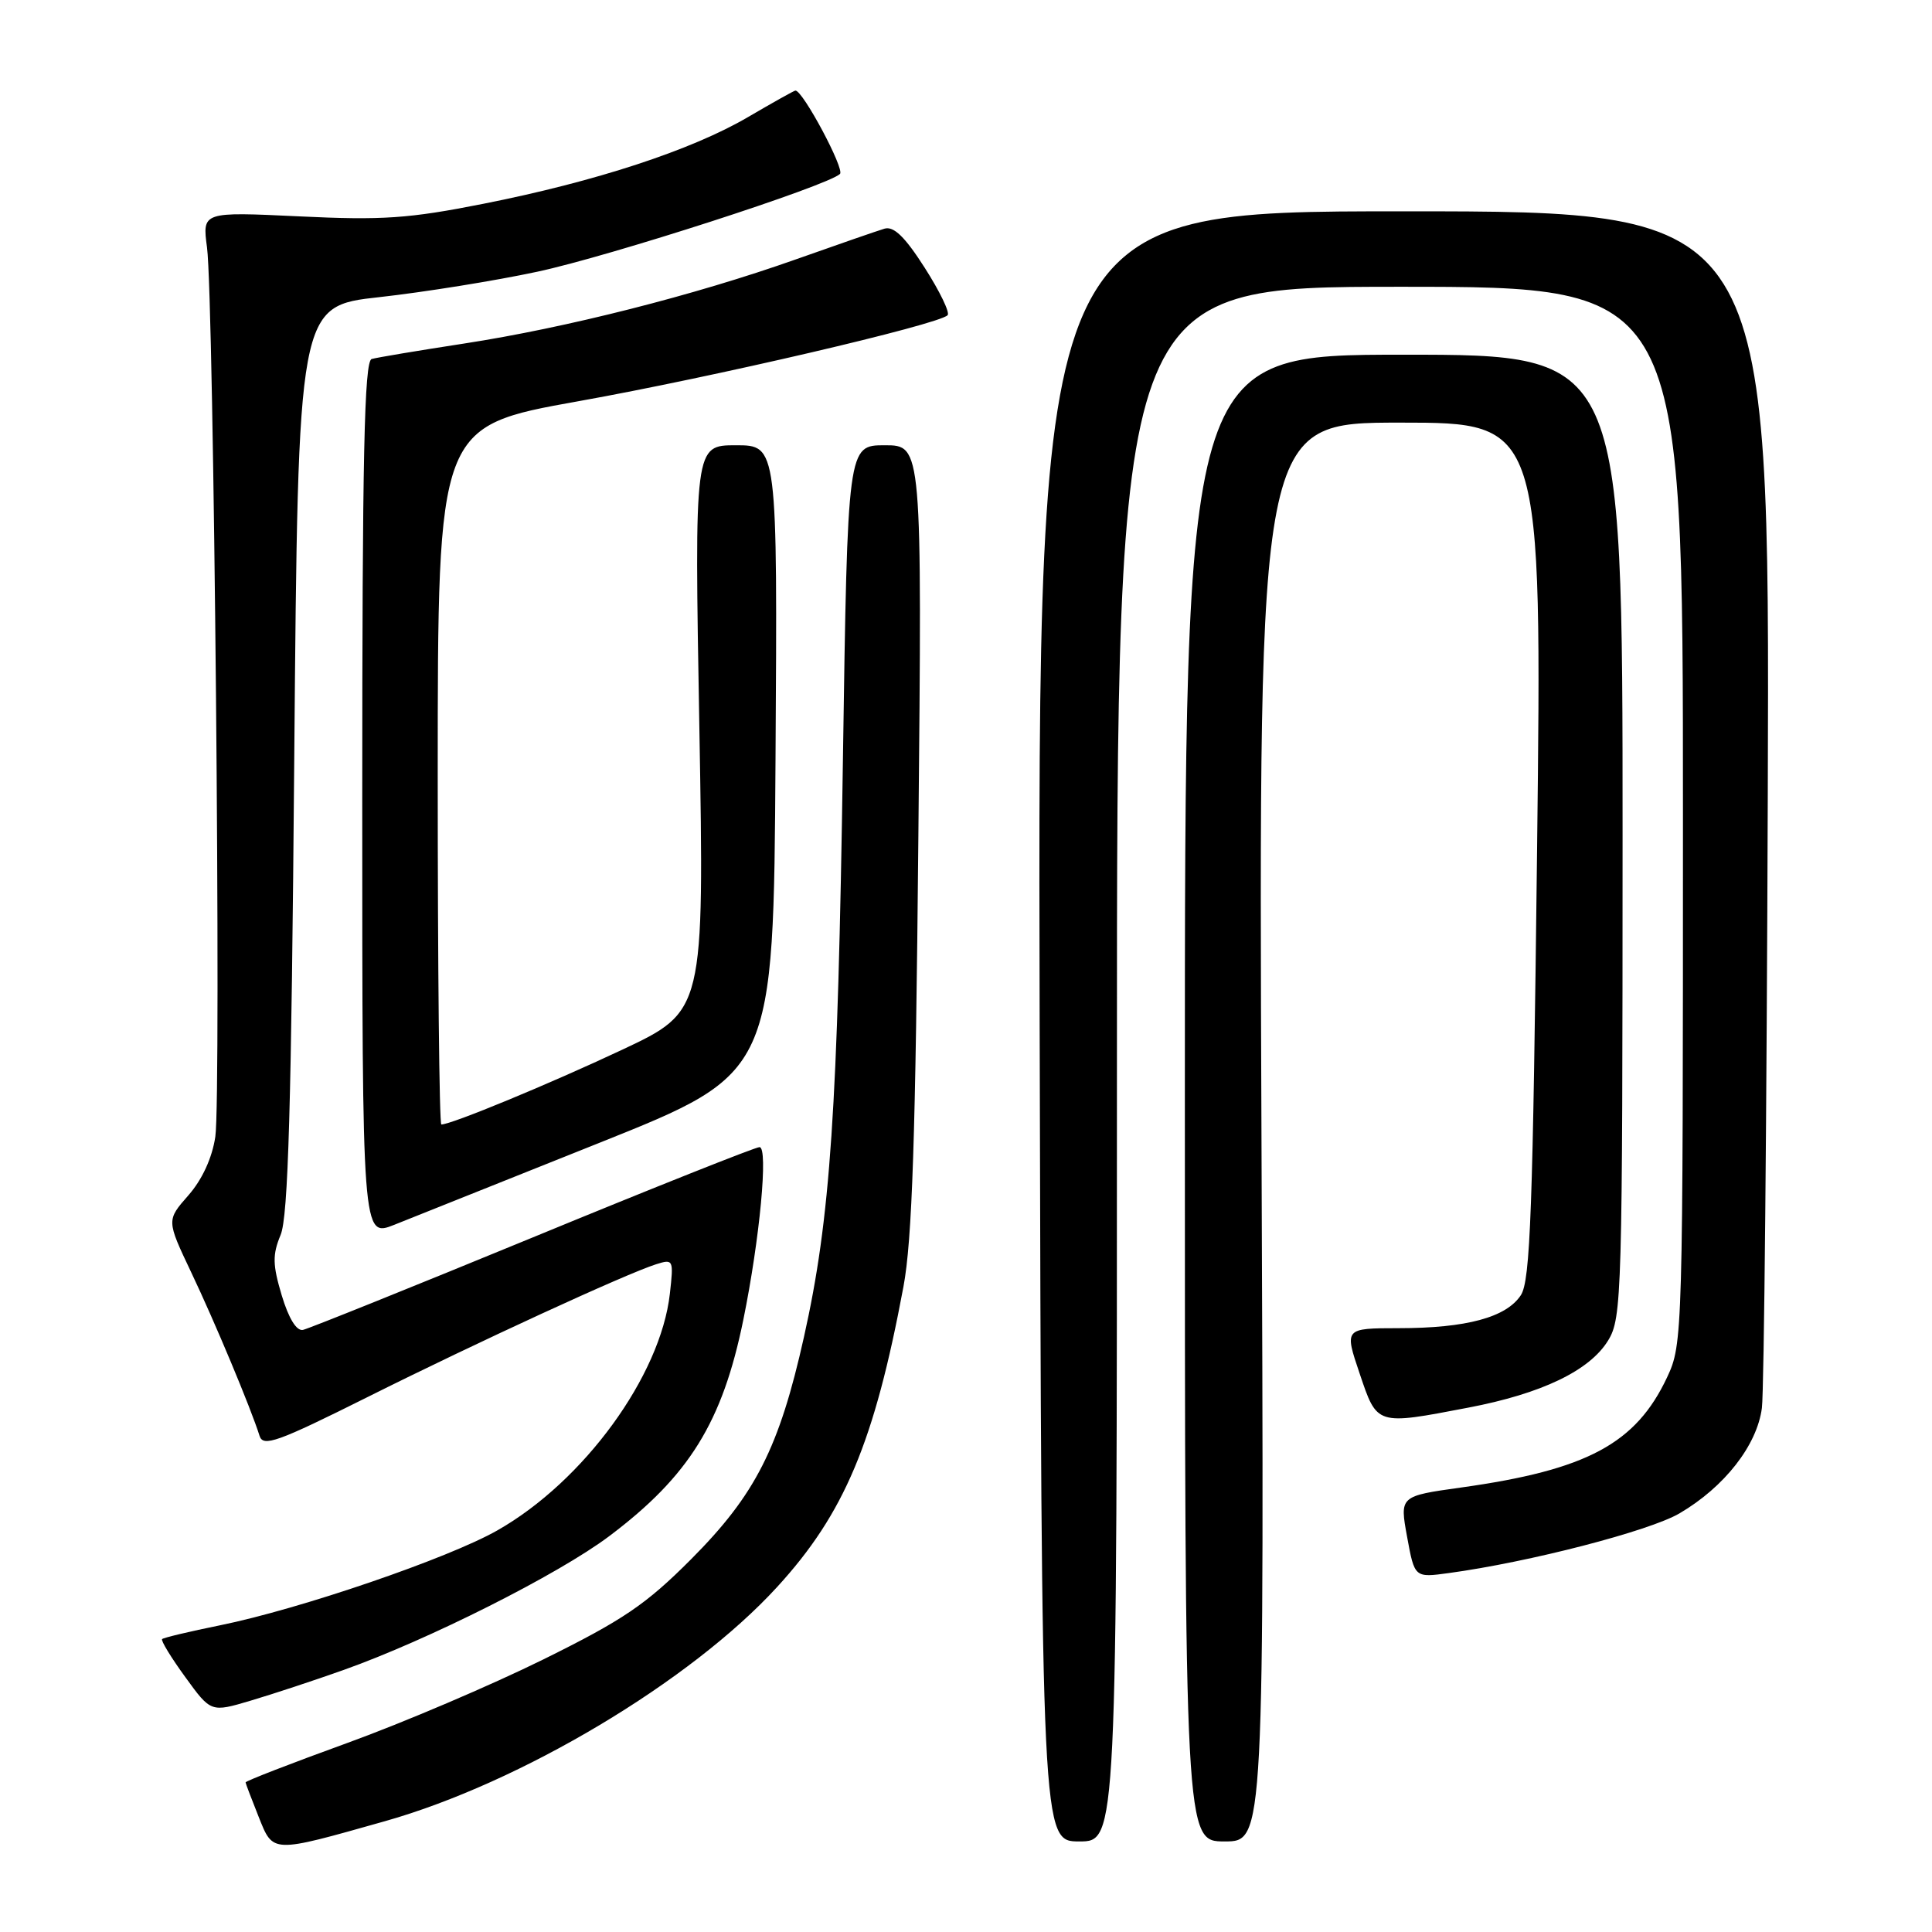 <?xml version="1.0" encoding="UTF-8" standalone="no"?>
<!DOCTYPE svg PUBLIC "-//W3C//DTD SVG 1.1//EN" "http://www.w3.org/Graphics/SVG/1.1/DTD/svg11.dtd" >
<svg xmlns="http://www.w3.org/2000/svg" xmlns:xlink="http://www.w3.org/1999/xlink" version="1.1" viewBox="0 0 256 256">
 <g >
 <path fill="currentColor"
d=" M 51.00 241.32 C 68.99 236.24 91.52 222.79 102.96 210.30 C 111.87 200.58 115.86 191.11 119.71 170.50 C 120.87 164.31 121.32 150.78 121.69 110.75 C 122.18 59.00 122.18 59.00 117.24 59.00 C 112.31 59.00 112.31 59.00 111.69 100.75 C 111.01 147.11 110.04 161.45 106.53 177.15 C 103.25 191.85 100.10 198.05 91.58 206.60 C 85.59 212.61 82.58 214.65 72.00 219.88 C 65.12 223.28 53.42 228.27 46.00 230.96 C 38.58 233.65 32.52 236.00 32.54 236.18 C 32.56 236.35 33.34 238.40 34.27 240.73 C 36.22 245.60 35.88 245.59 51.00 241.32 Z  M 148.00 141.00 C 148.00 38.00 148.00 38.00 185.50 38.00 C 223.00 38.00 223.00 38.00 223.00 108.01 C 223.00 177.10 222.97 178.08 220.90 182.50 C 216.76 191.30 210.29 194.77 193.63 197.10 C 185.46 198.24 185.46 198.24 186.45 203.65 C 187.44 209.06 187.44 209.06 191.97 208.44 C 202.64 206.99 218.54 202.87 222.54 200.53 C 228.50 197.04 232.82 191.51 233.46 186.56 C 233.75 184.33 234.10 147.74 234.24 105.25 C 234.50 28.00 234.50 28.00 186.00 28.00 C 137.50 28.00 137.50 28.00 137.76 136.00 C 138.02 244.00 138.02 244.00 143.01 244.00 C 148.00 244.00 148.00 244.00 148.00 141.00 Z  M 167.15 150.00 C 166.77 56.00 166.77 56.00 185.55 56.00 C 204.33 56.00 204.33 56.00 203.67 112.67 C 203.11 160.51 202.78 169.69 201.52 171.62 C 199.59 174.56 194.31 175.99 185.32 175.99 C 178.13 176.00 178.13 176.00 180.16 182.00 C 182.49 188.91 182.33 188.86 194.55 186.52 C 204.31 184.66 210.66 181.60 213.09 177.61 C 214.91 174.64 214.99 171.60 215.00 110.75 C 215.00 47.00 215.00 47.00 186.00 47.00 C 157.00 47.00 157.00 47.00 157.00 145.50 C 157.00 244.00 157.00 244.00 162.27 244.00 C 167.53 244.00 167.53 244.00 167.15 150.00 Z  M 45.50 221.29 C 56.74 217.30 73.99 208.61 80.71 203.56 C 91.31 195.59 95.73 188.46 98.50 174.85 C 100.68 164.15 101.82 152.00 100.64 152.00 C 100.10 152.00 86.57 157.38 70.58 163.97 C 54.59 170.55 40.89 176.06 40.14 176.22 C 39.29 176.39 38.25 174.70 37.33 171.64 C 36.12 167.59 36.09 166.27 37.18 163.64 C 38.19 161.23 38.61 146.65 38.99 100.53 C 39.50 40.56 39.50 40.56 50.29 39.37 C 56.23 38.71 65.62 37.20 71.17 36.01 C 80.78 33.96 109.61 24.64 111.30 23.05 C 111.96 22.43 106.39 12.00 105.40 12.00 C 105.24 12.00 102.42 13.58 99.12 15.51 C 91.63 19.90 78.89 24.07 64.01 27.01 C 54.18 28.96 50.66 29.20 39.66 28.67 C 26.80 28.06 26.80 28.06 27.43 32.78 C 28.34 39.60 29.33 145.35 28.53 150.63 C 28.11 153.43 26.79 156.31 24.96 158.39 C 22.06 161.69 22.06 161.69 25.34 168.60 C 28.49 175.22 33.24 186.59 34.39 190.25 C 34.86 191.77 36.75 191.09 48.72 185.11 C 63.16 177.89 82.94 168.79 86.94 167.52 C 89.22 166.80 89.27 166.91 88.76 171.43 C 87.53 182.31 77.37 196.27 65.91 202.78 C 59.42 206.48 39.75 213.21 29.16 215.36 C 25.12 216.18 21.66 217.00 21.48 217.19 C 21.29 217.37 22.67 219.64 24.55 222.22 C 27.95 226.91 27.95 226.91 33.23 225.34 C 36.13 224.48 41.65 222.66 45.50 221.29 Z  M 79.50 151.40 C 102.50 142.20 102.50 142.20 102.76 100.60 C 103.02 59.00 103.02 59.00 97.51 59.00 C 92.01 59.00 92.01 59.00 92.67 96.49 C 93.32 133.98 93.32 133.98 82.41 139.11 C 72.75 143.65 59.81 149.00 58.48 149.00 C 58.21 149.00 58.00 128.19 58.00 102.75 C 58.01 56.50 58.01 56.50 76.61 53.17 C 94.50 49.97 124.31 43.02 125.56 41.77 C 125.90 41.44 124.53 38.61 122.53 35.48 C 119.90 31.36 118.42 29.94 117.20 30.30 C 116.26 30.58 110.98 32.41 105.45 34.37 C 92.05 39.12 74.96 43.45 61.50 45.52 C 55.45 46.45 49.94 47.37 49.25 47.57 C 48.27 47.86 48.00 60.40 48.00 105.96 C 48.00 163.98 48.00 163.98 52.25 162.29 C 54.59 161.36 66.85 156.46 79.50 151.40 Z "/>
</g>
</svg>